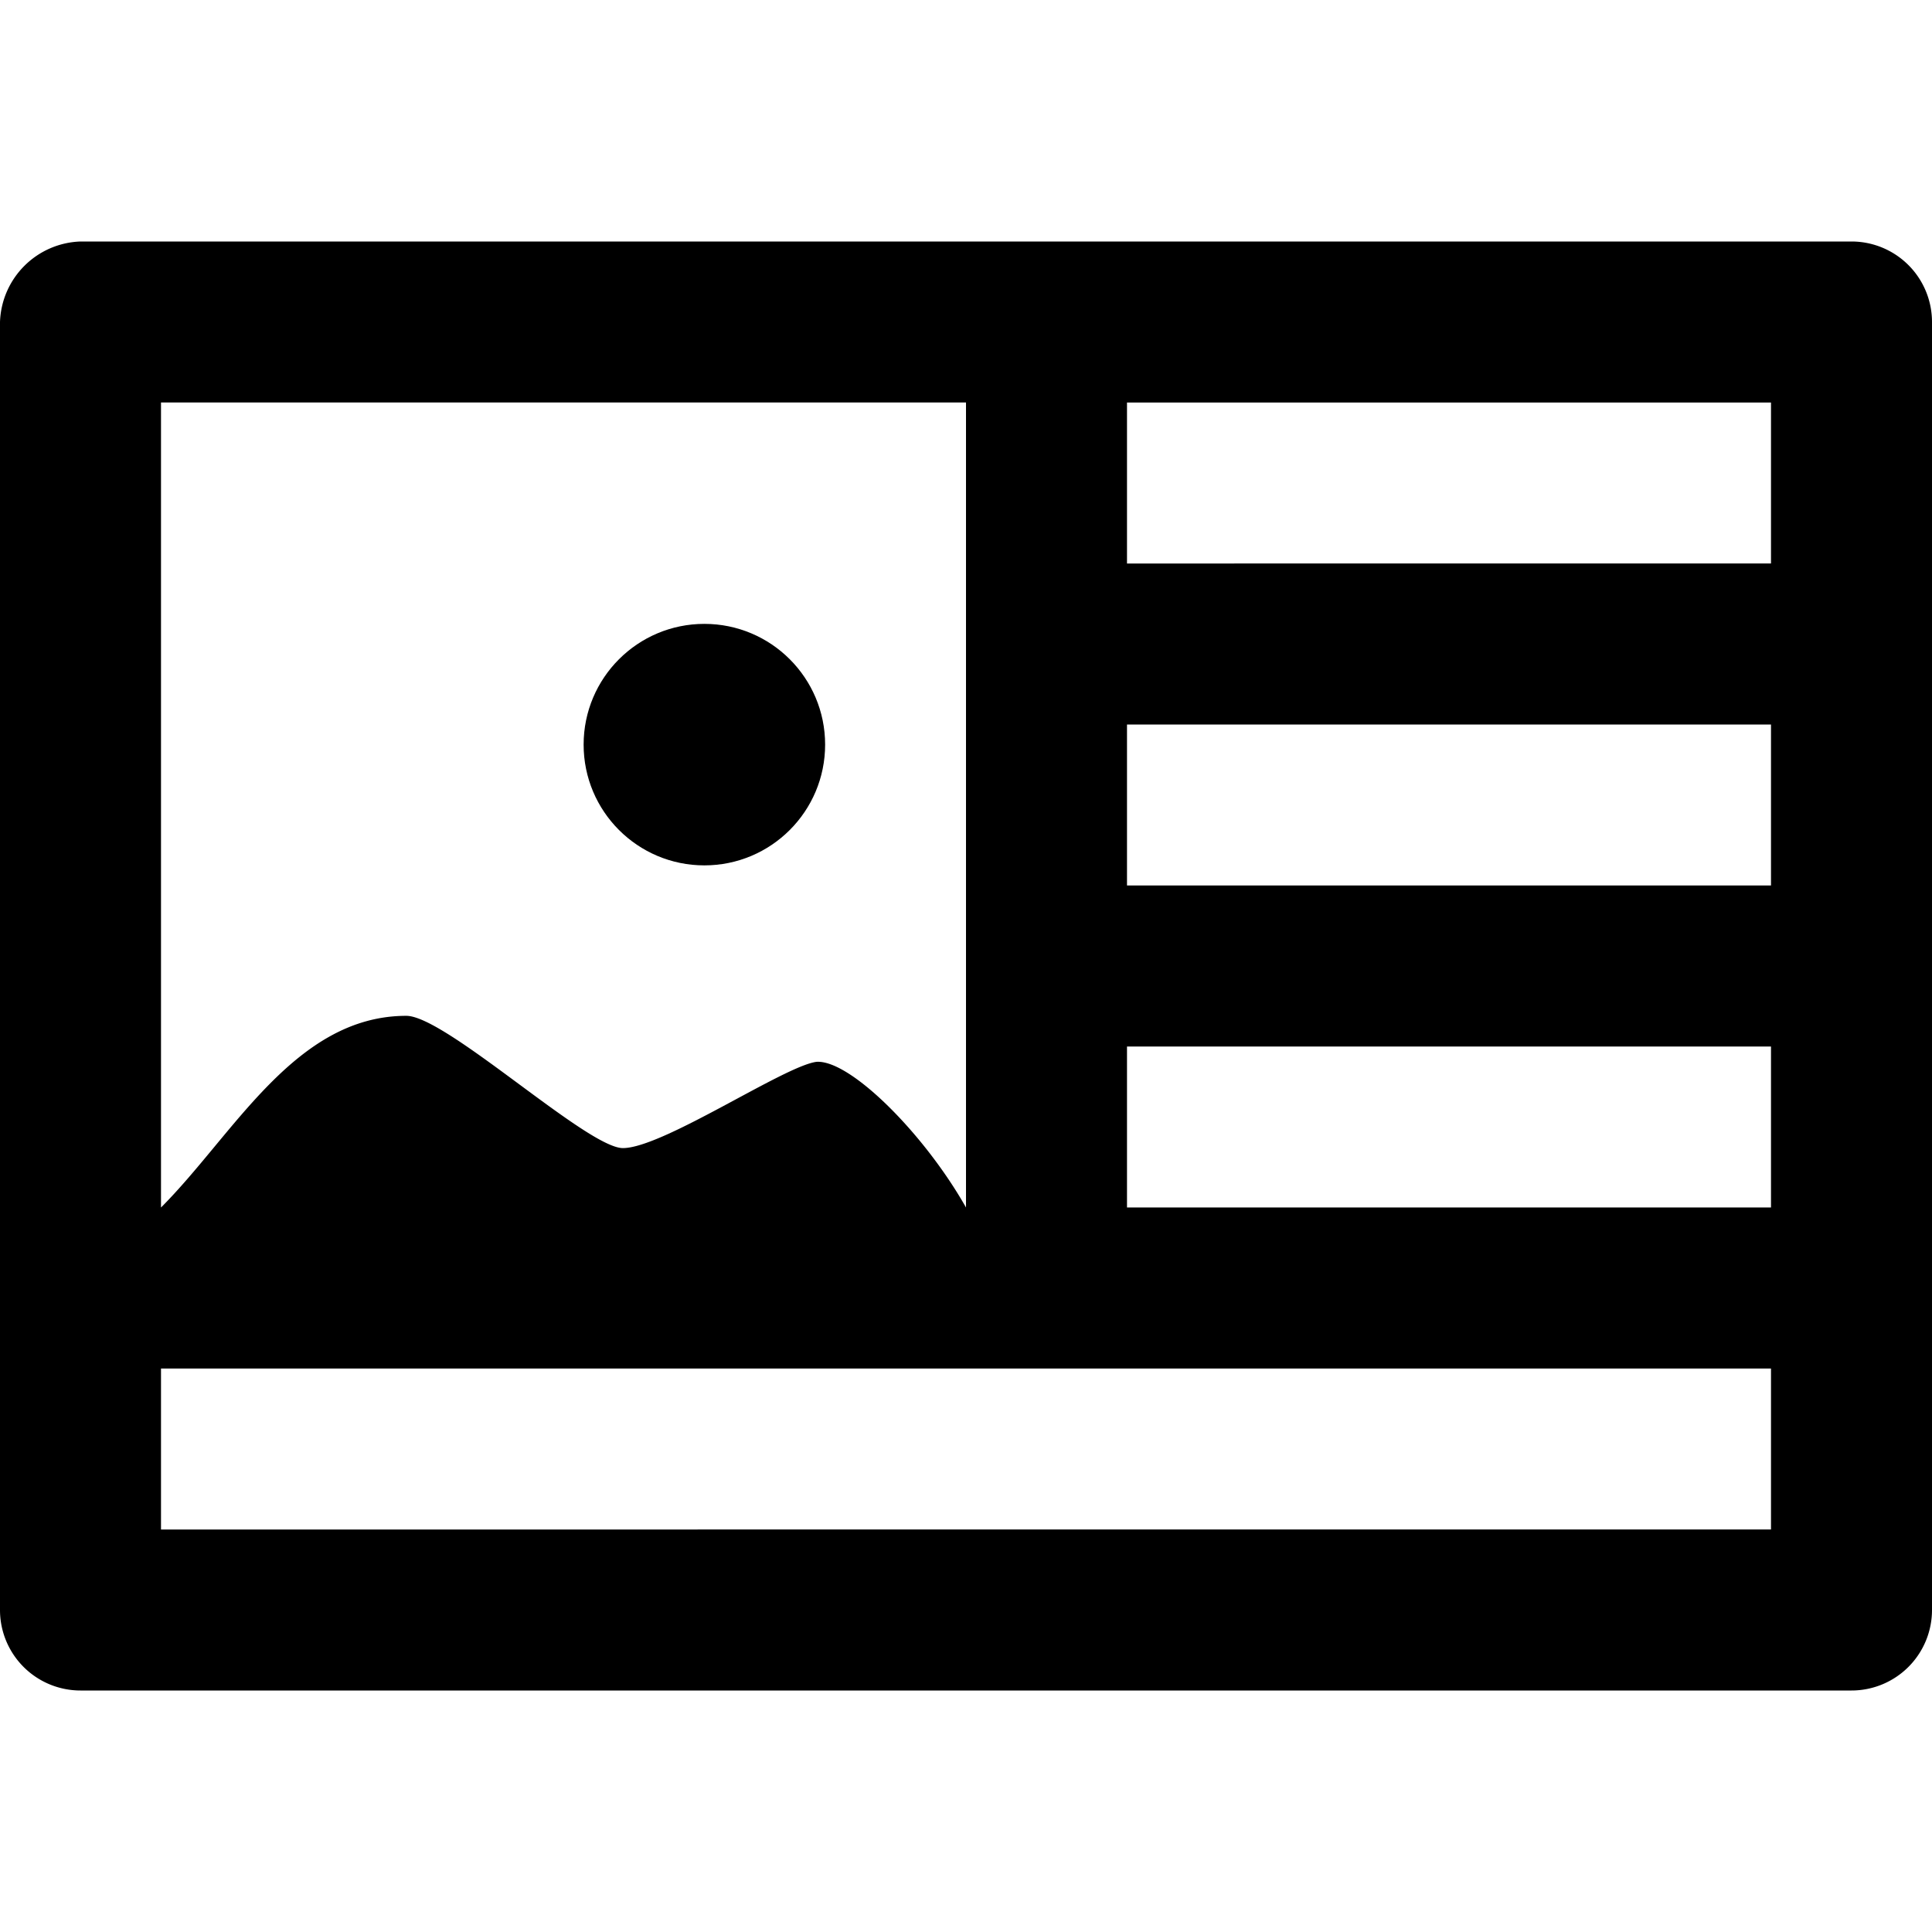 <svg xmlns="http://www.w3.org/2000/svg" height="48" viewBox="0 0 48 48" width="48"><path d="M46 6H2a2.071 2.071 0 0 0-2 2v32a2 2 0 0 0 2 2h44a2 2 0 0 0 2-2V8a2 2 0 0 0-2-2ZM4 10h20v20c-1.04-1.837-2.879-3.674-3.714-3.619-.8.1-3.82 2.143-4.81 2.143-.886 0-4.4-3.286-5.381-3.286C7.333 25.238 5.81 28.19 4 30Zm40 28H4v-4h40Zm0-8H28v-4h16Zm0-8H28v-4h16Zm0-8H28v-4h16Z"/><circle cx="17.5" cy="18.5" r="3"/></svg>